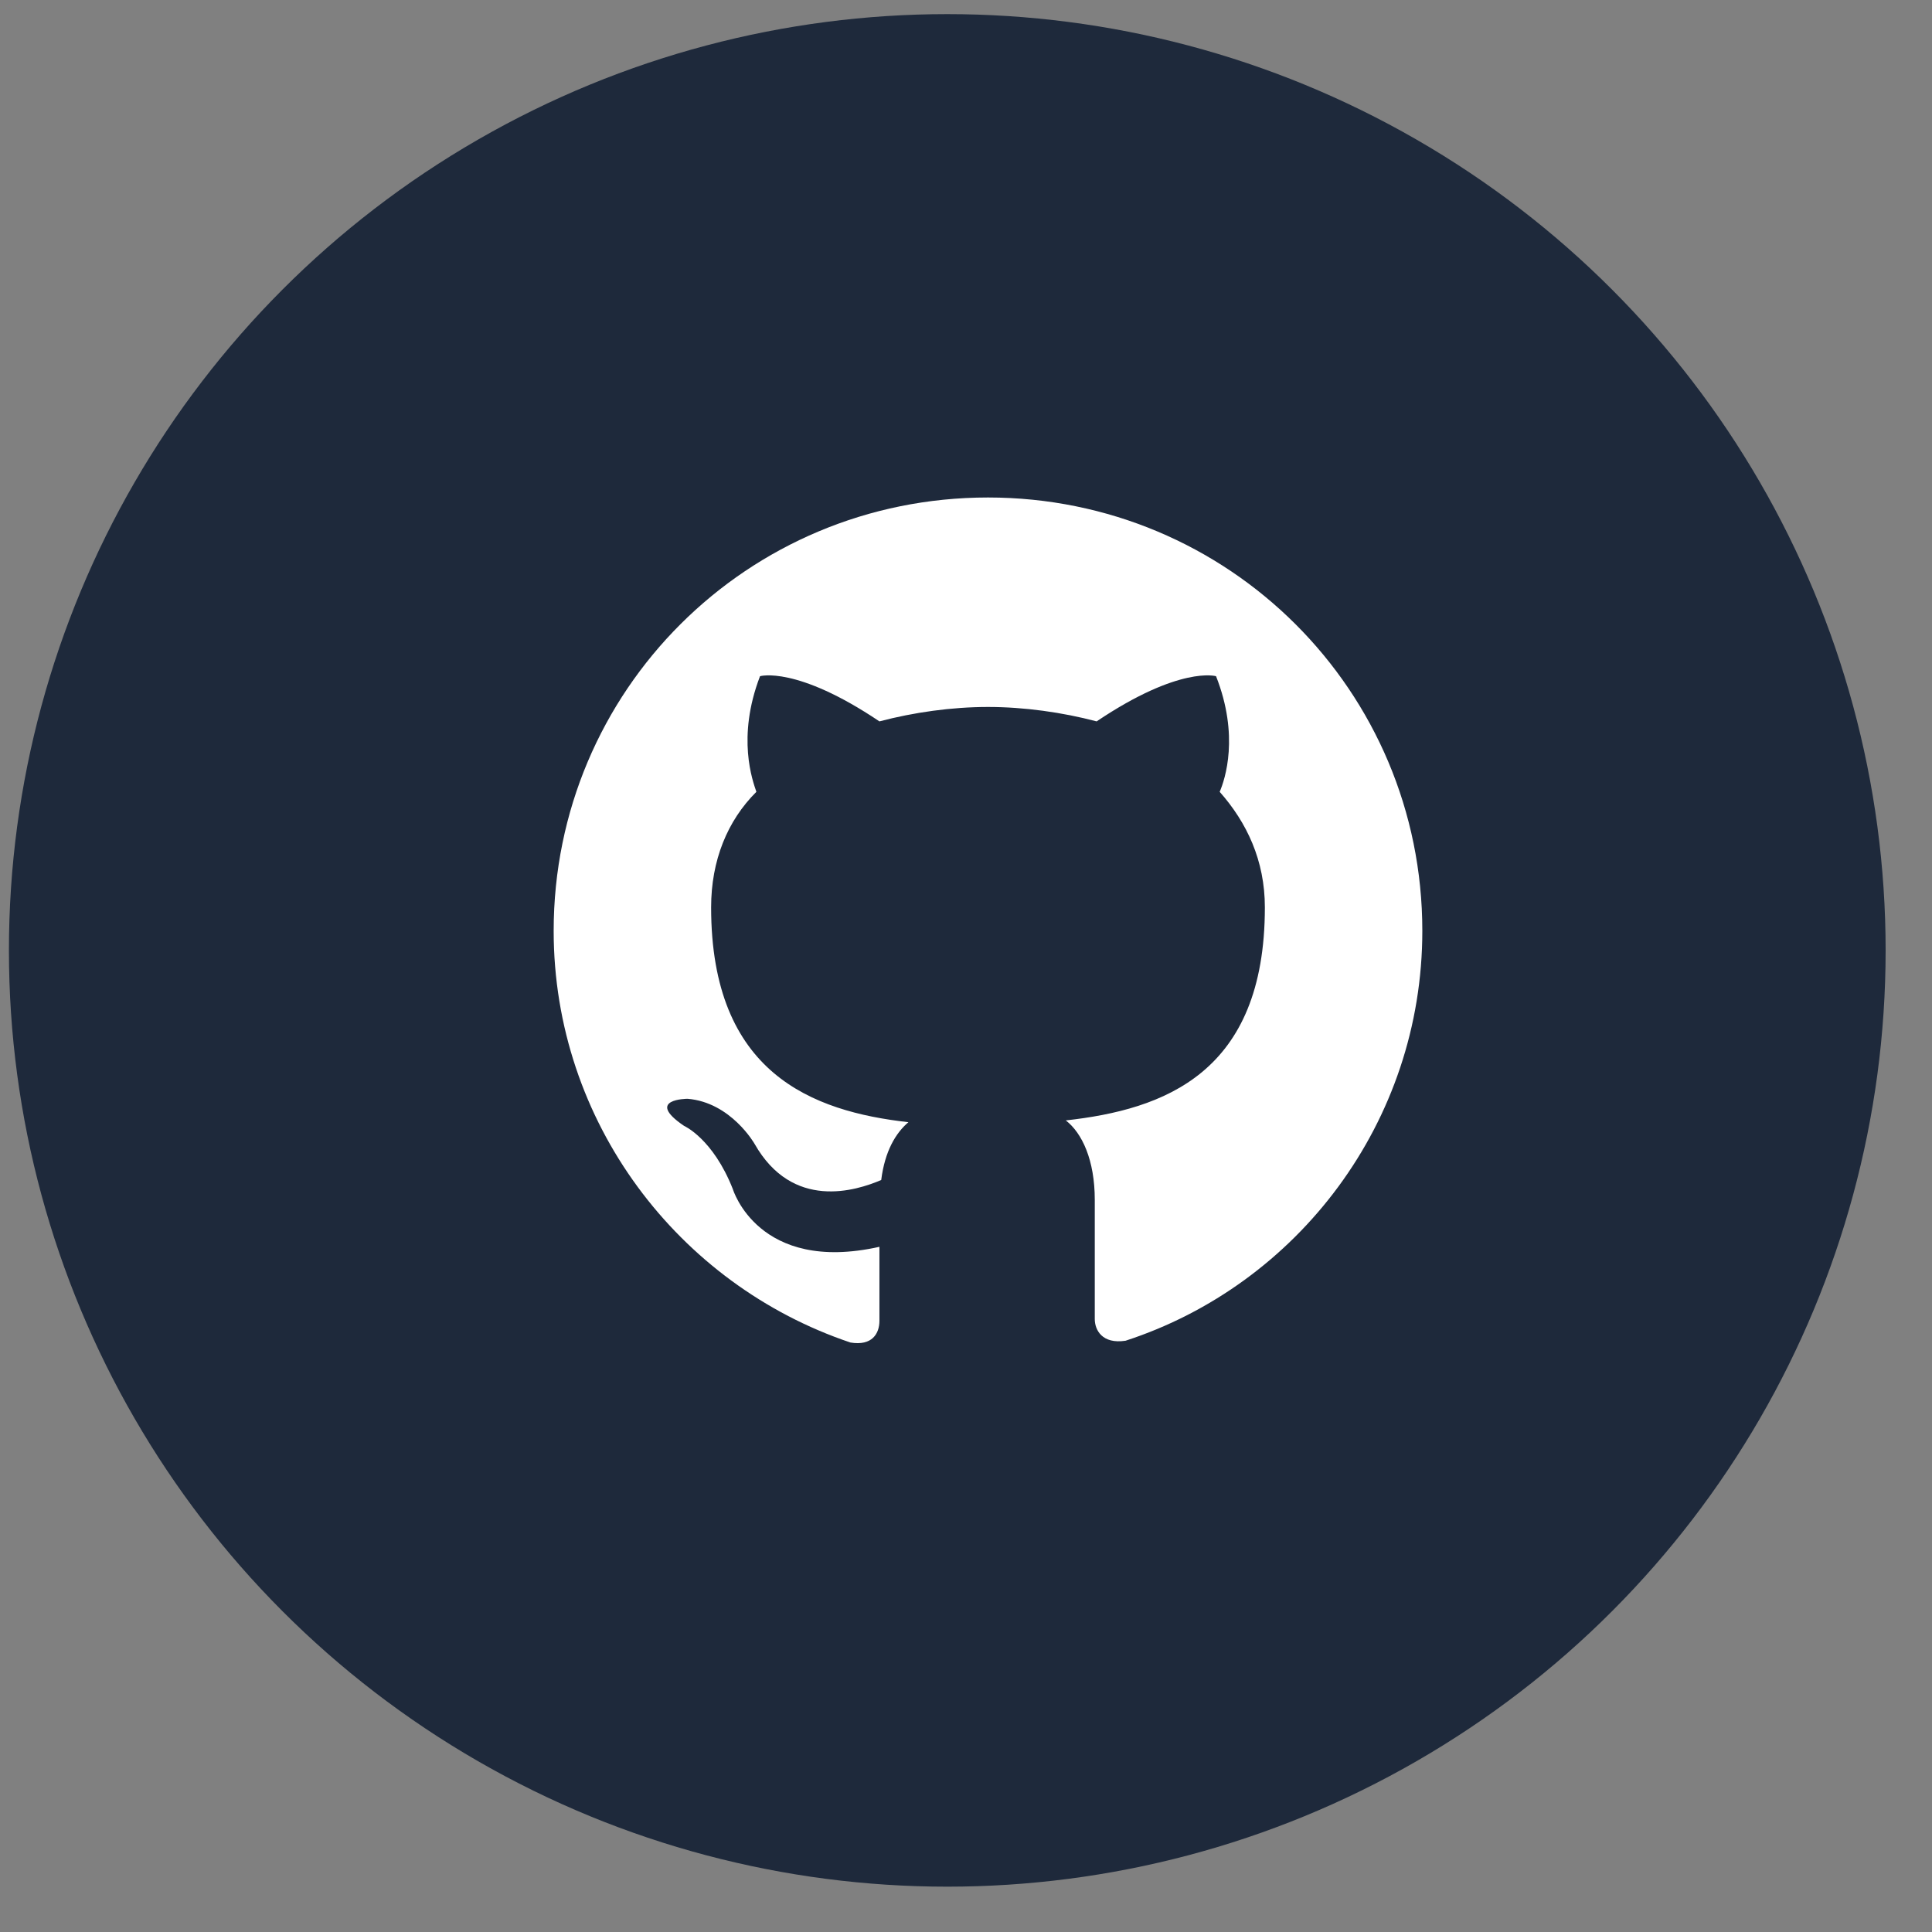 <svg width="26" height="26" viewBox="0 0 26 26" fill="none" xmlns="http://www.w3.org/2000/svg">
<rect x="0" y="0" width="26" height="26" fill="#808080" stroke="none"/>
<ellipse cx="12.748" cy="12.79" rx="12.628" ry="12.6" fill="#1E293B"/>
<path fill-rule="evenodd" clip-rule="evenodd" d="M13.296 6.695C10.057 6.695 7.451 9.295 7.451 12.527C7.451 15.102 9.132 17.29 11.445 18.067C11.738 18.116 11.835 17.945 11.835 17.775C11.835 17.63 11.835 17.265 11.835 16.779C10.203 17.144 9.862 16.002 9.862 16.002C9.594 15.321 9.205 15.151 9.205 15.151C8.669 14.787 9.253 14.787 9.253 14.787C9.838 14.835 10.155 15.394 10.155 15.394C10.666 16.293 11.518 16.026 11.859 15.88C11.908 15.491 12.054 15.248 12.225 15.102C10.934 14.957 9.57 14.446 9.57 12.211C9.57 11.579 9.789 11.044 10.179 10.656C10.13 10.51 9.911 9.927 10.228 9.1C10.228 9.1 10.715 8.955 11.835 9.708C12.298 9.586 12.809 9.514 13.296 9.514C13.783 9.514 14.295 9.586 14.758 9.708C15.878 8.955 16.365 9.1 16.365 9.1C16.681 9.902 16.487 10.486 16.414 10.656C16.779 11.069 17.022 11.579 17.022 12.211C17.022 14.446 15.659 14.932 14.343 15.078C14.563 15.248 14.733 15.613 14.733 16.147C14.733 16.925 14.733 17.557 14.733 17.751C14.733 17.897 14.831 18.091 15.147 18.043C17.461 17.29 19.141 15.102 19.141 12.527C19.141 9.295 16.535 6.695 13.296 6.695Z" fill="white"/>
</svg>
